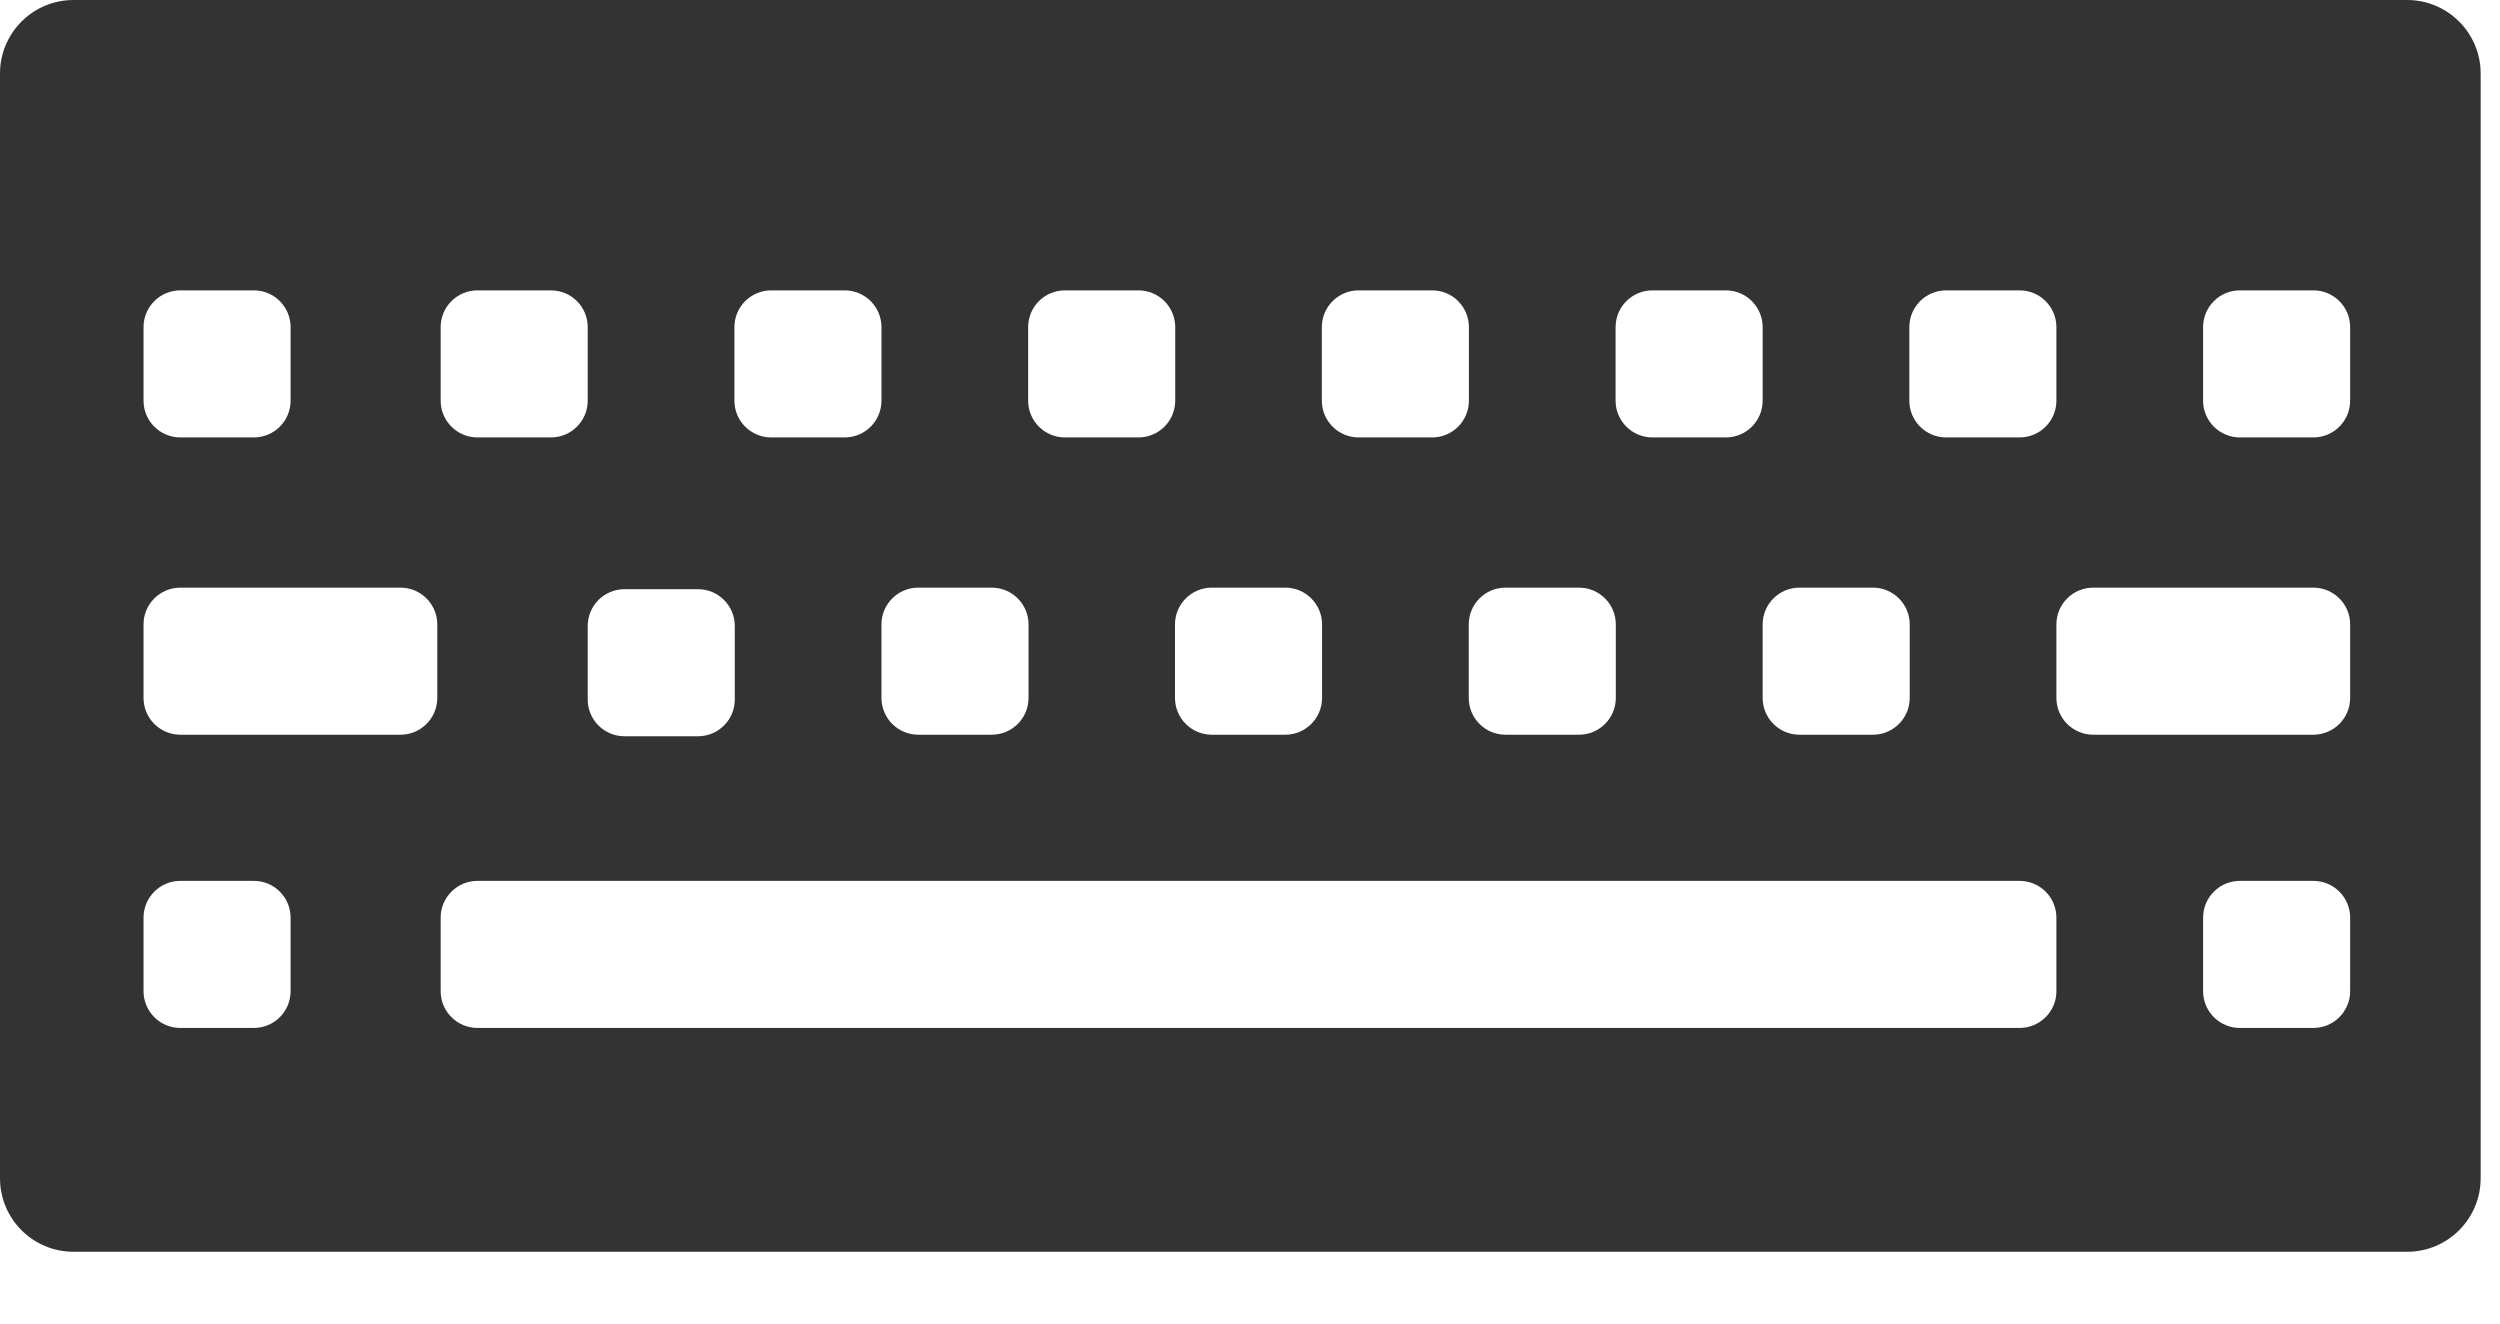 <svg width="34" height="18" viewBox="0 0 34 18" fill="none" xmlns="http://www.w3.org/2000/svg">
<path fill-rule="evenodd" clip-rule="evenodd" d="M27.967 13.48V12.48C27.967 12.204 27.743 11.98 27.467 11.98H6.493C6.217 11.98 5.993 12.204 5.993 12.48V13.48C5.993 13.756 6.217 13.98 6.493 13.98H27.467C27.743 13.98 27.967 13.756 27.967 13.48M31.962 13.48V12.48C31.962 12.204 31.738 11.98 31.462 11.98H30.462C30.186 11.98 29.962 12.204 29.962 12.48V13.48C29.962 13.756 30.186 13.98 30.462 13.98H31.462C31.738 13.98 31.962 13.756 31.962 13.48M31.962 5.449V4.449C31.962 4.173 31.738 3.949 31.462 3.949H30.462C30.186 3.949 29.962 4.173 29.962 4.449V5.449C29.962 5.725 30.186 5.949 30.462 5.949H31.462C31.738 5.949 31.962 5.725 31.962 5.449M27.967 5.449V4.449C27.967 4.173 27.743 3.949 27.467 3.949H26.467C26.191 3.949 25.967 4.173 25.967 4.449V5.449C25.967 5.725 26.191 5.949 26.467 5.949H27.467C27.743 5.949 27.967 5.725 27.967 5.449M23.972 5.449V4.449C23.972 4.173 23.748 3.949 23.472 3.949H22.472C22.196 3.949 21.972 4.173 21.972 4.449V5.449C21.972 5.725 22.196 5.949 22.472 5.949H23.472C23.748 5.949 23.972 5.725 23.972 5.449M19.977 5.449V4.449C19.977 4.173 19.754 3.949 19.477 3.949H18.477C18.201 3.949 17.977 4.173 17.977 4.449V5.449C17.977 5.725 18.201 5.949 18.477 5.949H19.477C19.754 5.949 19.977 5.725 19.977 5.449M15.983 5.449V4.449C15.983 4.173 15.759 3.949 15.483 3.949H14.483C14.206 3.949 13.983 4.173 13.983 4.449V5.449C13.983 5.725 14.206 5.949 14.483 5.949H15.483C15.759 5.949 15.983 5.725 15.983 5.449M11.988 5.449V4.449C11.988 4.173 11.764 3.949 11.488 3.949H10.488C10.212 3.949 9.988 4.173 9.988 4.449V5.449C9.988 5.725 10.212 5.949 10.488 5.949H11.488C11.764 5.949 11.988 5.725 11.988 5.449M5.947 9.492V8.492C5.947 8.216 5.723 7.992 5.447 7.992H2.452C2.176 7.992 1.952 8.216 1.952 8.492V9.492C1.952 9.768 2.176 9.992 2.452 9.992H5.447C5.723 9.992 5.947 9.768 5.947 9.492M31.962 9.492V8.492C31.962 8.216 31.738 7.992 31.462 7.992H28.467C28.191 7.992 27.967 8.216 27.967 8.492V9.492C27.967 9.768 28.191 9.992 28.467 9.992H31.462C31.738 9.992 31.962 9.768 31.962 9.492M25.972 9.492V8.492C25.972 8.216 25.748 7.992 25.472 7.992H24.472C24.196 7.992 23.972 8.216 23.972 8.492V9.492C23.972 9.768 24.196 9.992 24.472 9.992H25.472C25.748 9.992 25.972 9.768 25.972 9.492M21.975 9.492V8.492C21.975 8.216 21.751 7.992 21.475 7.992H20.475C20.198 7.992 19.975 8.216 19.975 8.492V9.492C19.975 9.768 20.198 9.992 20.475 9.992H21.475C21.751 9.992 21.975 9.768 21.975 9.492M17.98 9.492V8.492C17.98 8.216 17.756 7.992 17.48 7.992H16.48C16.204 7.992 15.98 8.216 15.98 8.492V9.492C15.98 9.768 16.204 9.992 16.48 9.992H17.48C17.756 9.992 17.98 9.768 17.98 9.492M13.988 9.492V8.492C13.988 8.216 13.764 7.992 13.488 7.992H12.488C12.212 7.992 11.988 8.216 11.988 8.492V9.492C11.988 9.768 12.212 9.992 12.488 9.992H13.488C13.764 9.992 13.988 9.768 13.988 9.492M9.993 9.513V8.513C9.993 8.237 9.769 8.013 9.493 8.013H8.493C8.217 8.013 7.993 8.237 7.993 8.513V9.513C7.993 9.79 8.217 10.013 8.493 10.013H9.493C9.769 10.013 9.993 9.79 9.993 9.513M7.993 5.449V4.449C7.993 4.173 7.769 3.949 7.493 3.949H6.493C6.217 3.949 5.993 4.173 5.993 4.449V5.449C5.993 5.725 6.217 5.949 6.493 5.949H7.493C7.769 5.949 7.993 5.725 7.993 5.449M3.952 13.48V12.48C3.952 12.204 3.729 11.98 3.452 11.98H2.452C2.176 11.98 1.952 12.204 1.952 12.48V13.48C1.952 13.756 2.176 13.98 2.452 13.98H3.452C3.729 13.98 3.952 13.756 3.952 13.48M3.952 5.449V4.449C3.952 4.173 3.729 3.949 3.452 3.949H2.452C2.176 3.949 1.952 4.173 1.952 4.449V5.449C1.952 5.725 2.176 5.949 2.452 5.949H3.452C3.729 5.949 3.952 5.725 3.952 5.449M32.737 17.024H1C0.447 17.024 0 16.577 0 16.024V1C0 0.448 0.447 0 1 0H32.737C33.289 0 33.737 0.448 33.737 1V16.024C33.737 16.577 33.289 17.024 32.737 17.024" fill="#333333"/>
</svg>
